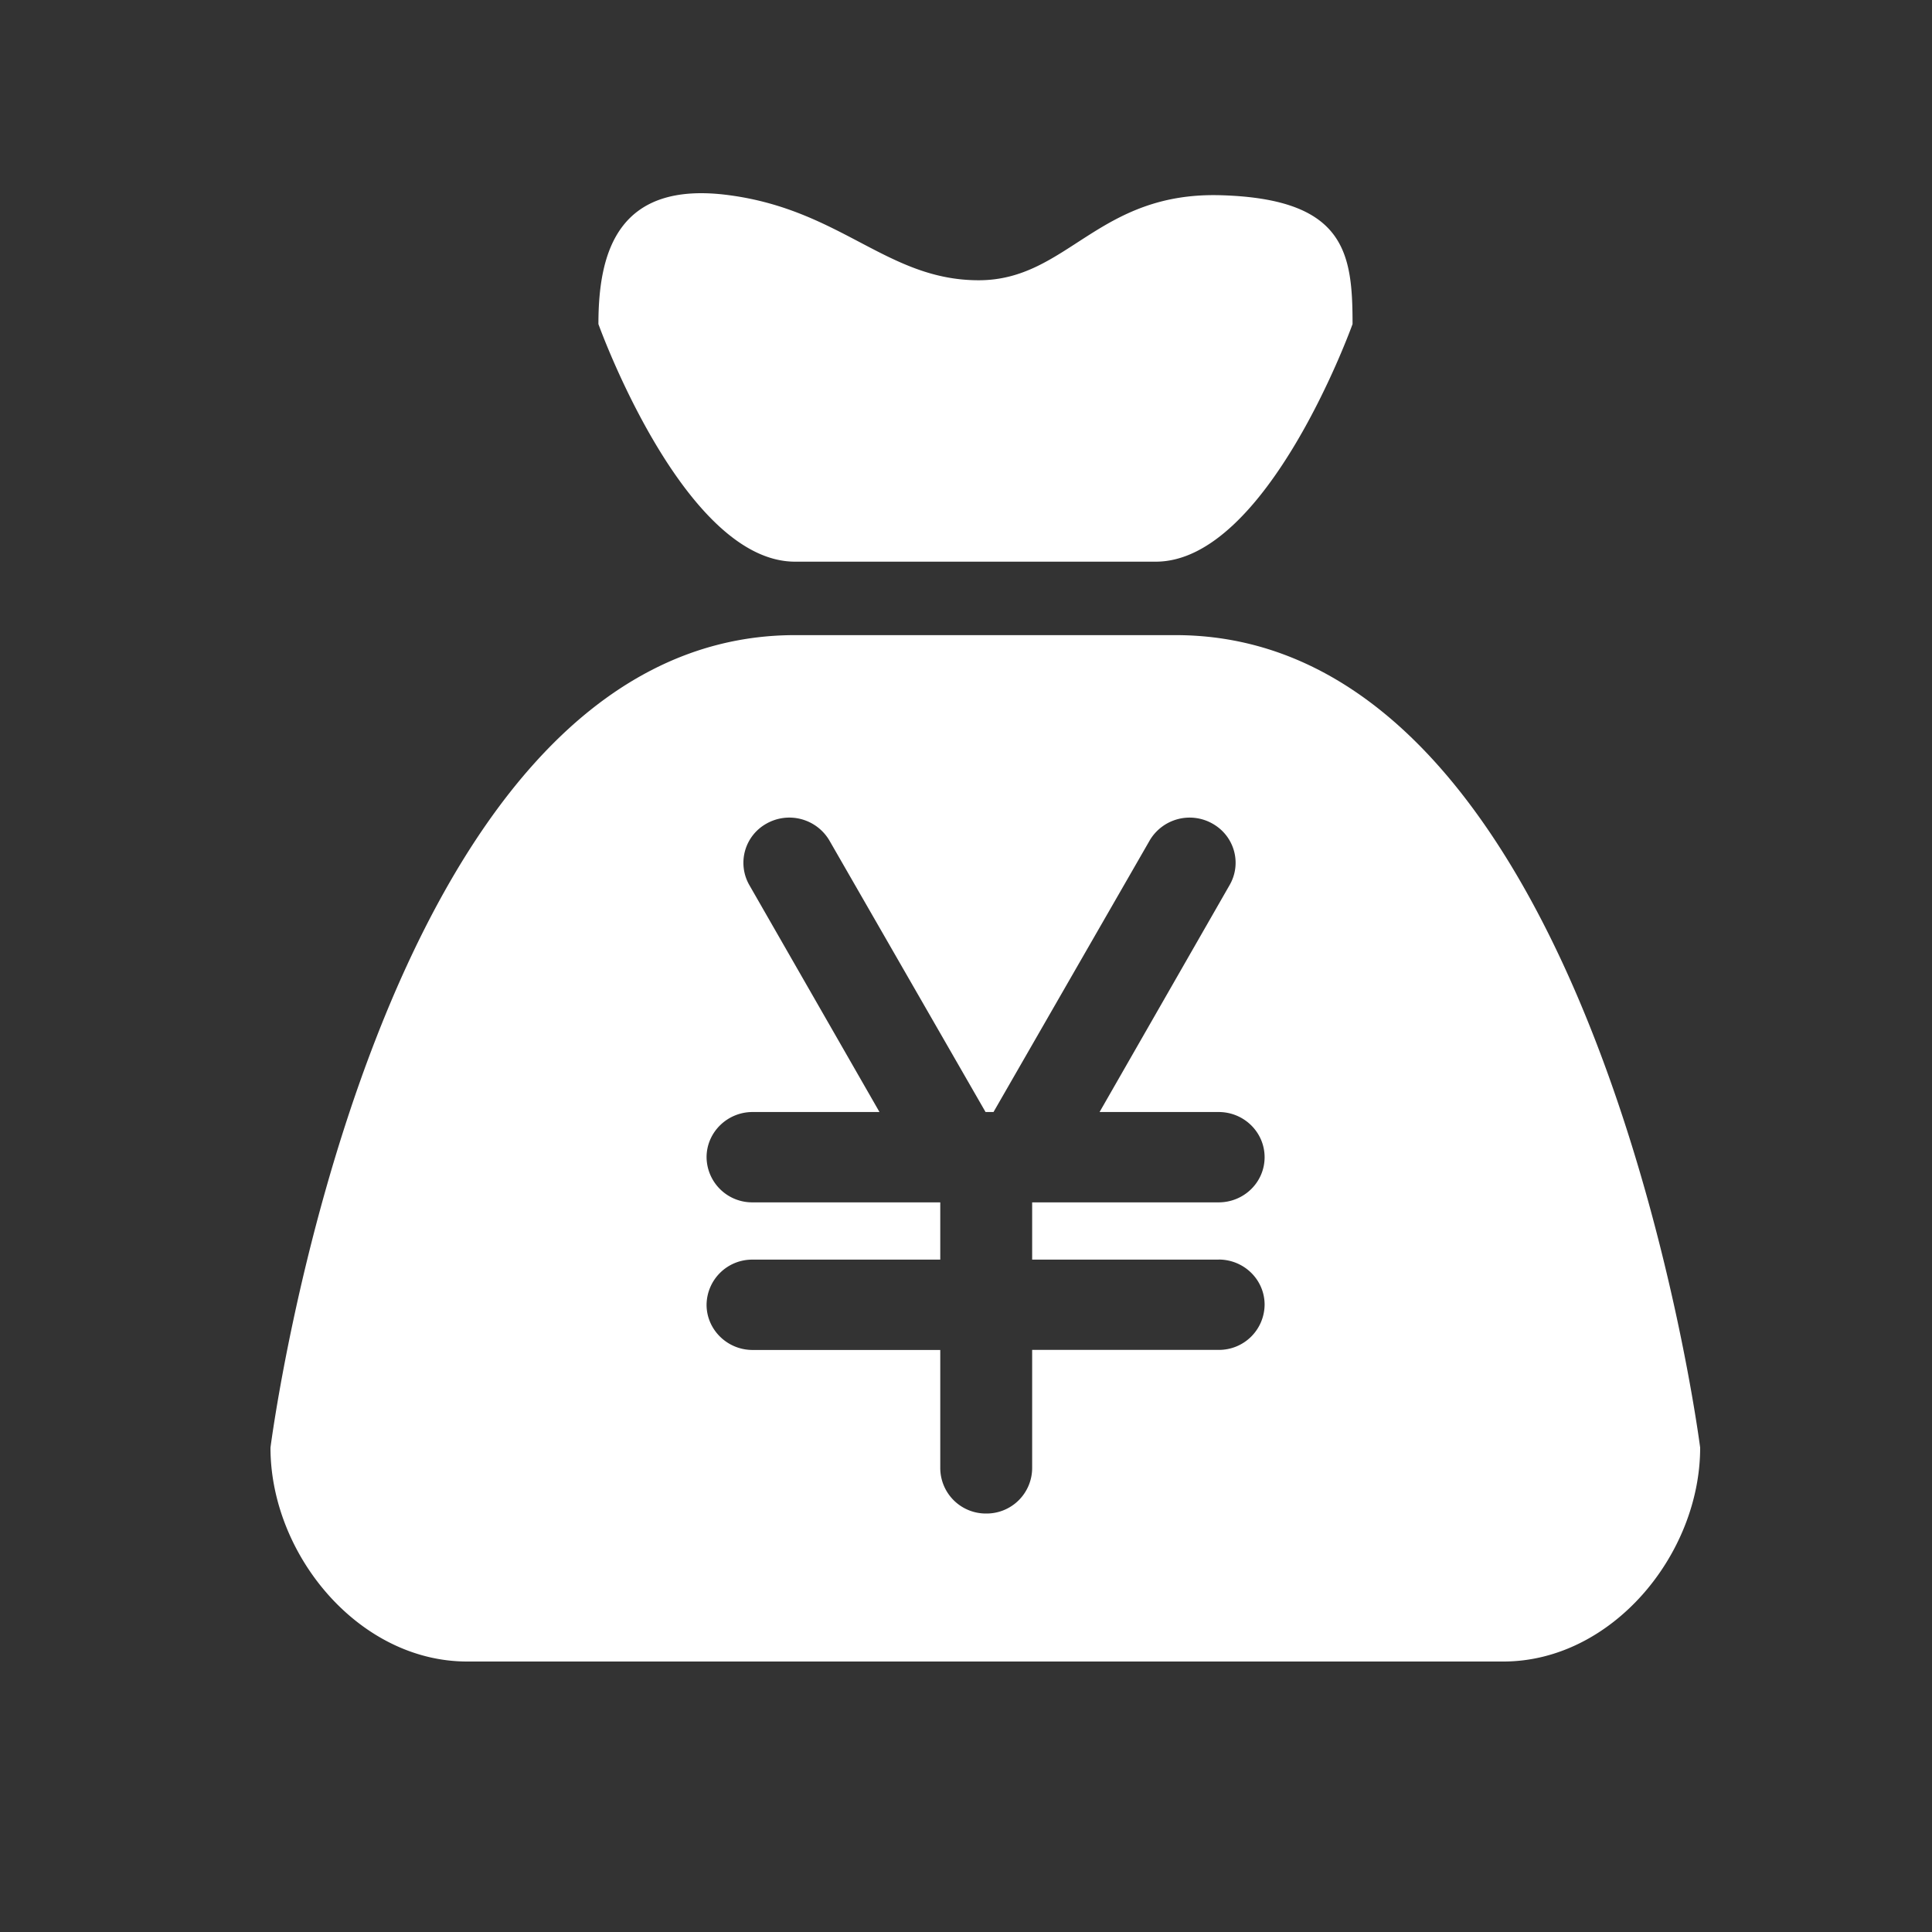 <?xml version="1.0" standalone="no"?><!DOCTYPE svg PUBLIC "-//W3C//DTD SVG 1.1//EN" "http://www.w3.org/Graphics/SVG/1.1/DTD/svg11.dtd"><svg class="icon" width="200px" height="200.00px" viewBox="0 0 1024 1024" version="1.1" xmlns="http://www.w3.org/2000/svg"><rect x="0" y="0" width="1024" height="1024" fill="#333333" stroke="none"/><path d="M421.437 297.697h191.14c59.187 0 104.305-125.932 104.305-125.932 0-37.765-3.871-66.294-69.55-68.28-65.659-2.048-81.388 45.056-128.614 45.056-48.333 0-72.499-37.069-132.055-45.056-59.494-8.069-69.489 30.515-69.489 68.28 0 0 45.056 125.932 104.243 125.932z m201.605 38.932h-201.605C198.205 336.63 143.36 767.283 143.36 767.283 143.36 823.869 190.054 880.64 247.603 880.64h549.192C854.385 880.64 901.12 823.869 901.12 767.283c0 0-54.886-430.653-278.077-430.653z m22.876 330.957c13.455 0 24.351 10.711 24.351 23.921a24.166 24.166 0 0 1-24.371 23.962h-98.836V778.24a24.166 24.166 0 0 1-24.351 23.962 24.166 24.166 0 0 1-24.351-23.962v-62.73h-99.492c-13.394 0-24.371-10.772-24.371-23.962a24.166 24.166 0 0 1 24.371-23.921h99.492v-30.351h-99.492a24.166 24.166 0 0 1-24.371-23.921c0-13.21 10.977-23.962 24.371-23.962h67.277l-68.895-120.136a23.757 23.757 0 0 1 8.929-32.686 24.637 24.637 0 0 1 33.3 8.704l82.883 144.118h4.219l82.883-144.118a24.576 24.576 0 0 1 33.239-8.704c11.674 6.595 15.647 21.217 8.929 32.686l-68.833 120.136h63.119c13.455 0 24.351 10.752 24.351 23.962 0 13.23-10.895 23.921-24.371 23.921h-98.836v30.351h98.857z" fill="#ffffff" /></svg>